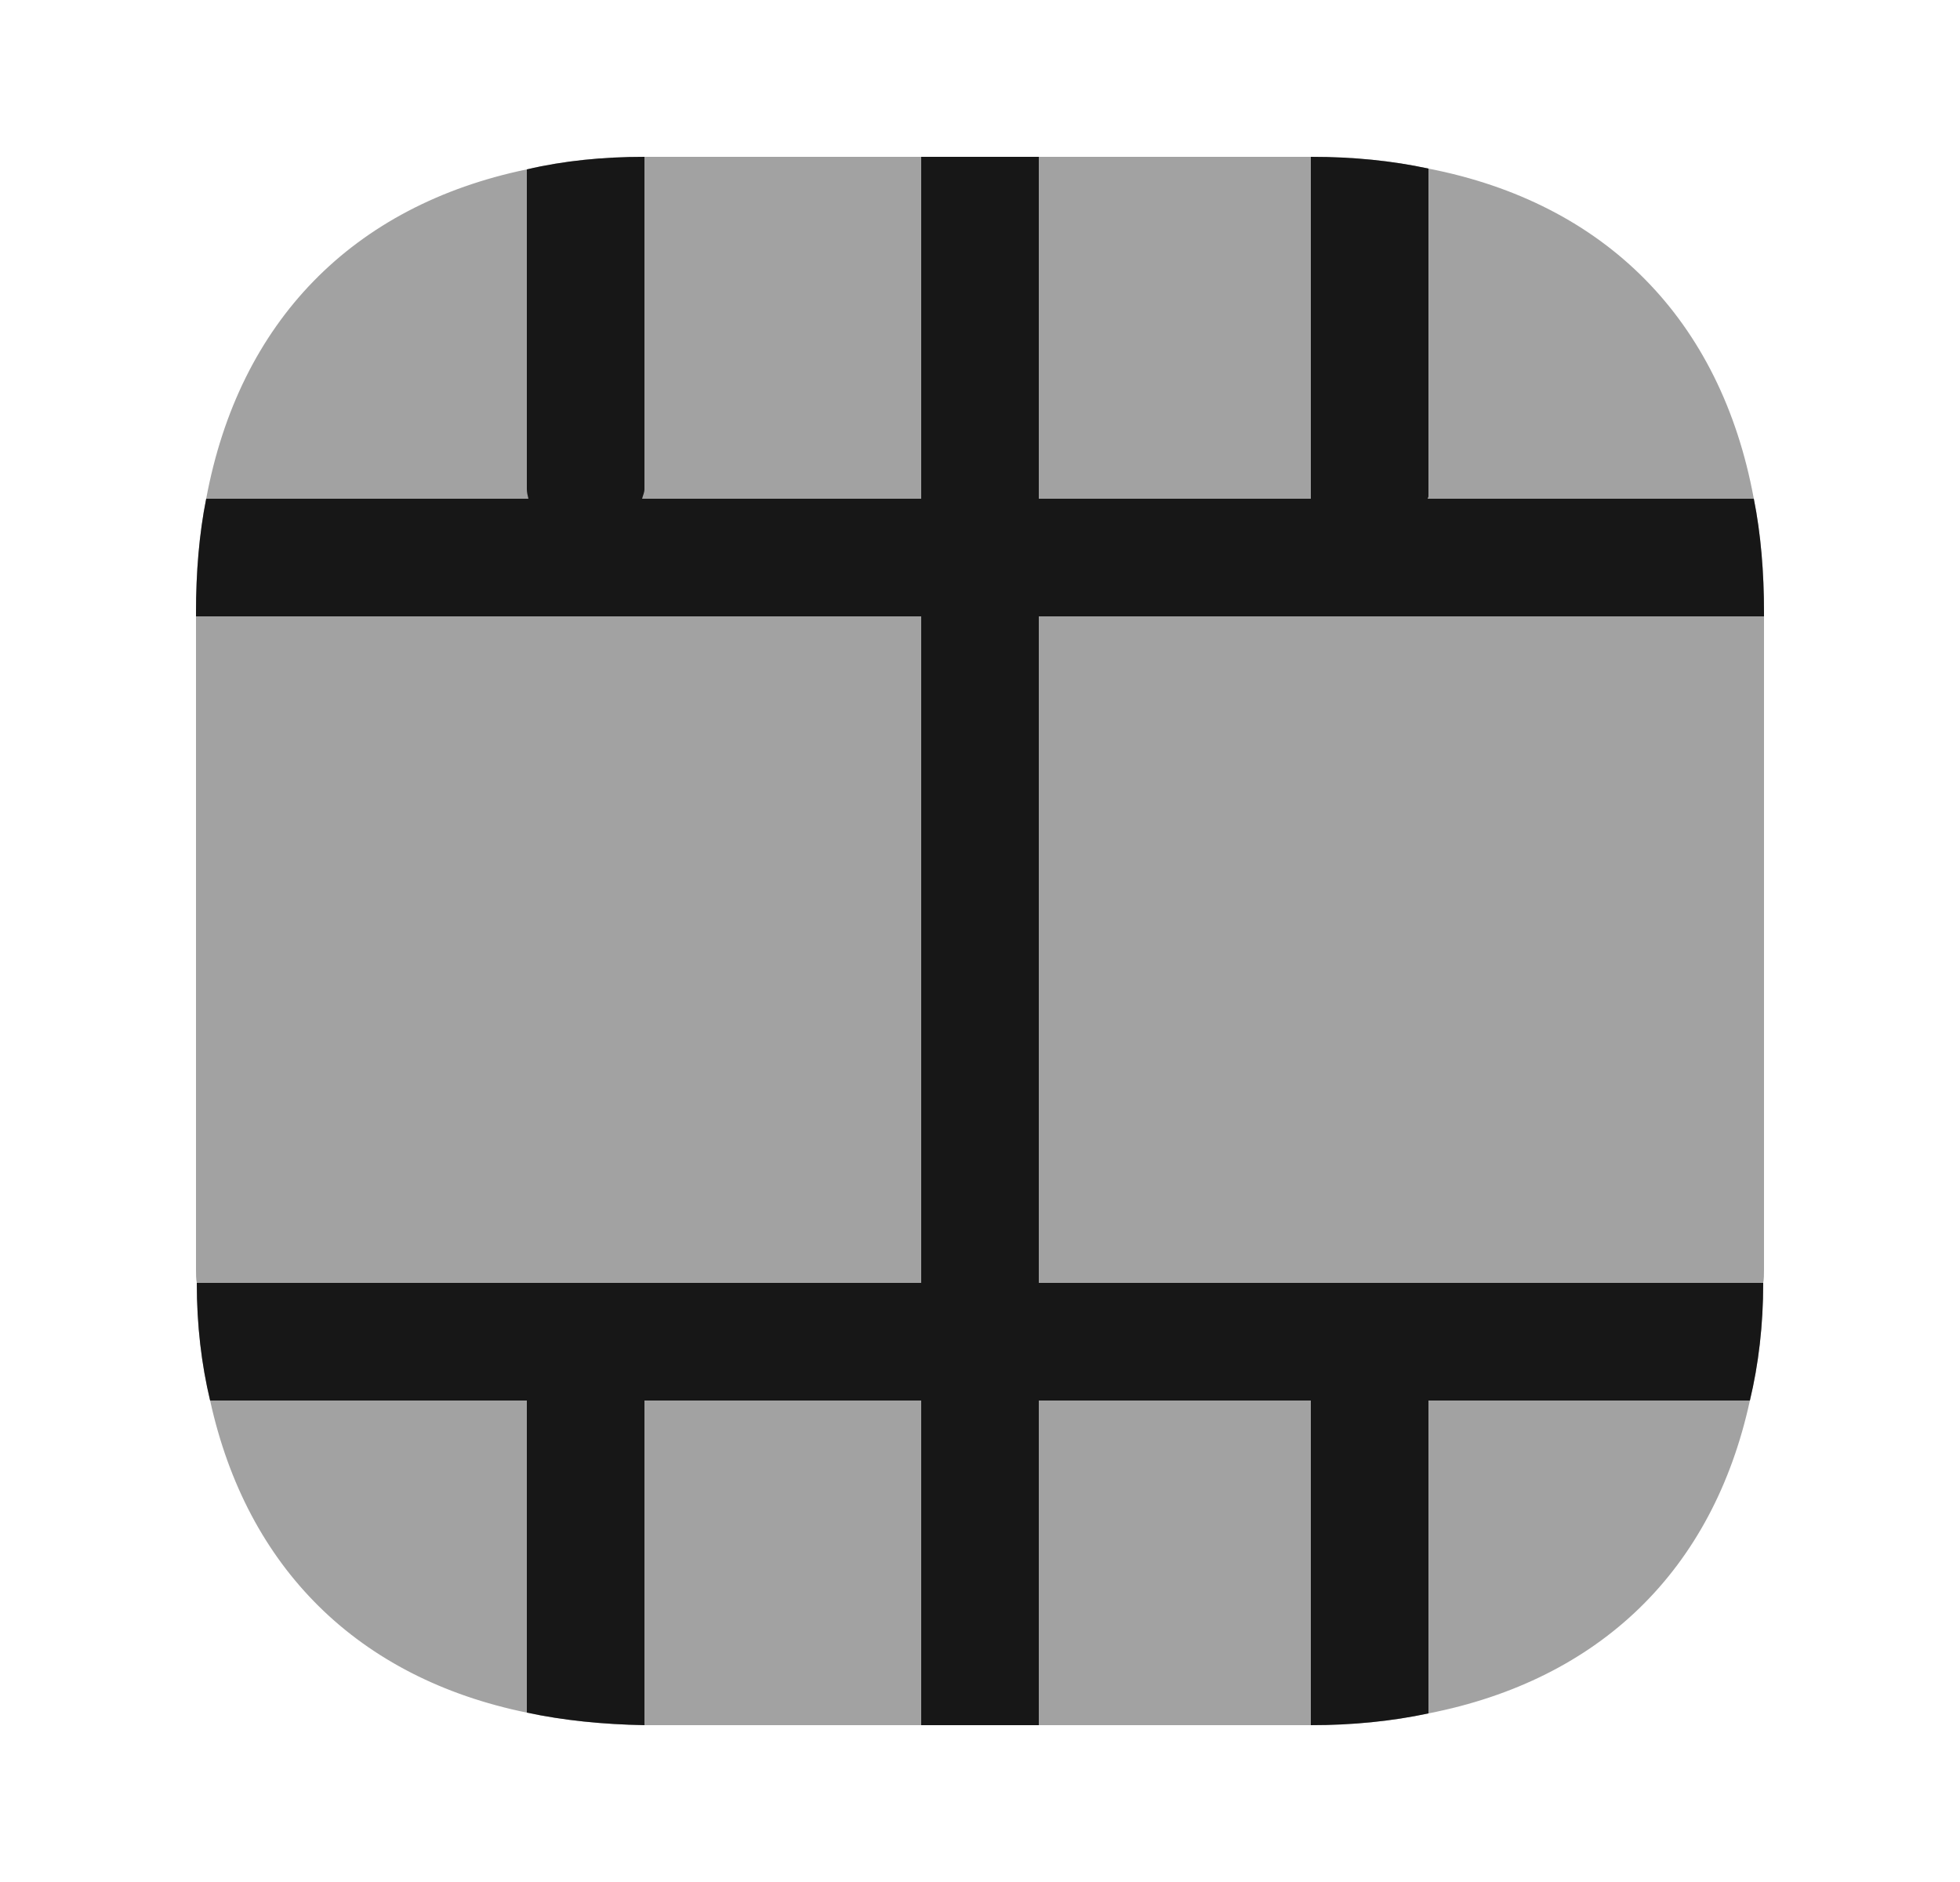 <svg width="25" height="24" viewBox="0 0 25 24" fill="none" xmlns="http://www.w3.org/2000/svg">
<path opacity="0.4" d="M22.5 7.81V16.19C22.5 16.25 22.5 16.31 22.49 16.36C22.49 16.9 22.43 17.4 22.32 17.86C21.85 20.02 20.41 21.42 18.22 21.85C17.75 21.95 17.25 22 16.72 22H8.22C7.69 21.99 7.19 21.94 6.72 21.84C4.57 21.4 3.15 20 2.68 17.86C2.57 17.4 2.51 16.9 2.51 16.36C2.5 16.31 2.5 16.25 2.5 16.19V7.81C2.5 7.3 2.54 6.81 2.63 6.36C3.05 4.1 4.5 2.62 6.72 2.16C7.19 2.05 7.69 2 8.22 2H16.73C17.26 2 17.76 2.05 18.22 2.15C20.48 2.59 21.95 4.08 22.37 6.36C22.46 6.81 22.5 7.3 22.5 7.81Z" fill="#171717"/>
<path d="M13.25 7.86V16.36H22.49C22.49 16.9 22.43 17.4 22.32 17.86H18.22V21.85C17.75 21.95 17.25 22 16.72 22V17.86H13.25V22H11.75V17.86H8.22V22C7.69 21.99 7.19 21.94 6.72 21.84V17.86H2.68C2.57 17.4 2.51 16.9 2.51 16.36H11.75V7.86H2.5V7.81C2.5 7.3 2.54 6.81 2.63 6.36H6.74C6.73 6.32 6.72 6.28 6.72 6.24V2.16C7.19 2.05 7.69 2 8.22 2V6.24C8.22 6.28 8.2 6.32 8.19 6.36H11.75V2H13.25V6.36H16.72V2H16.73C17.26 2 17.76 2.05 18.22 2.15V6.33C18.22 6.34 18.21 6.35 18.21 6.36H22.37C22.46 6.81 22.5 7.3 22.5 7.81V7.86H13.25Z" fill="#171717"/>
</svg>
